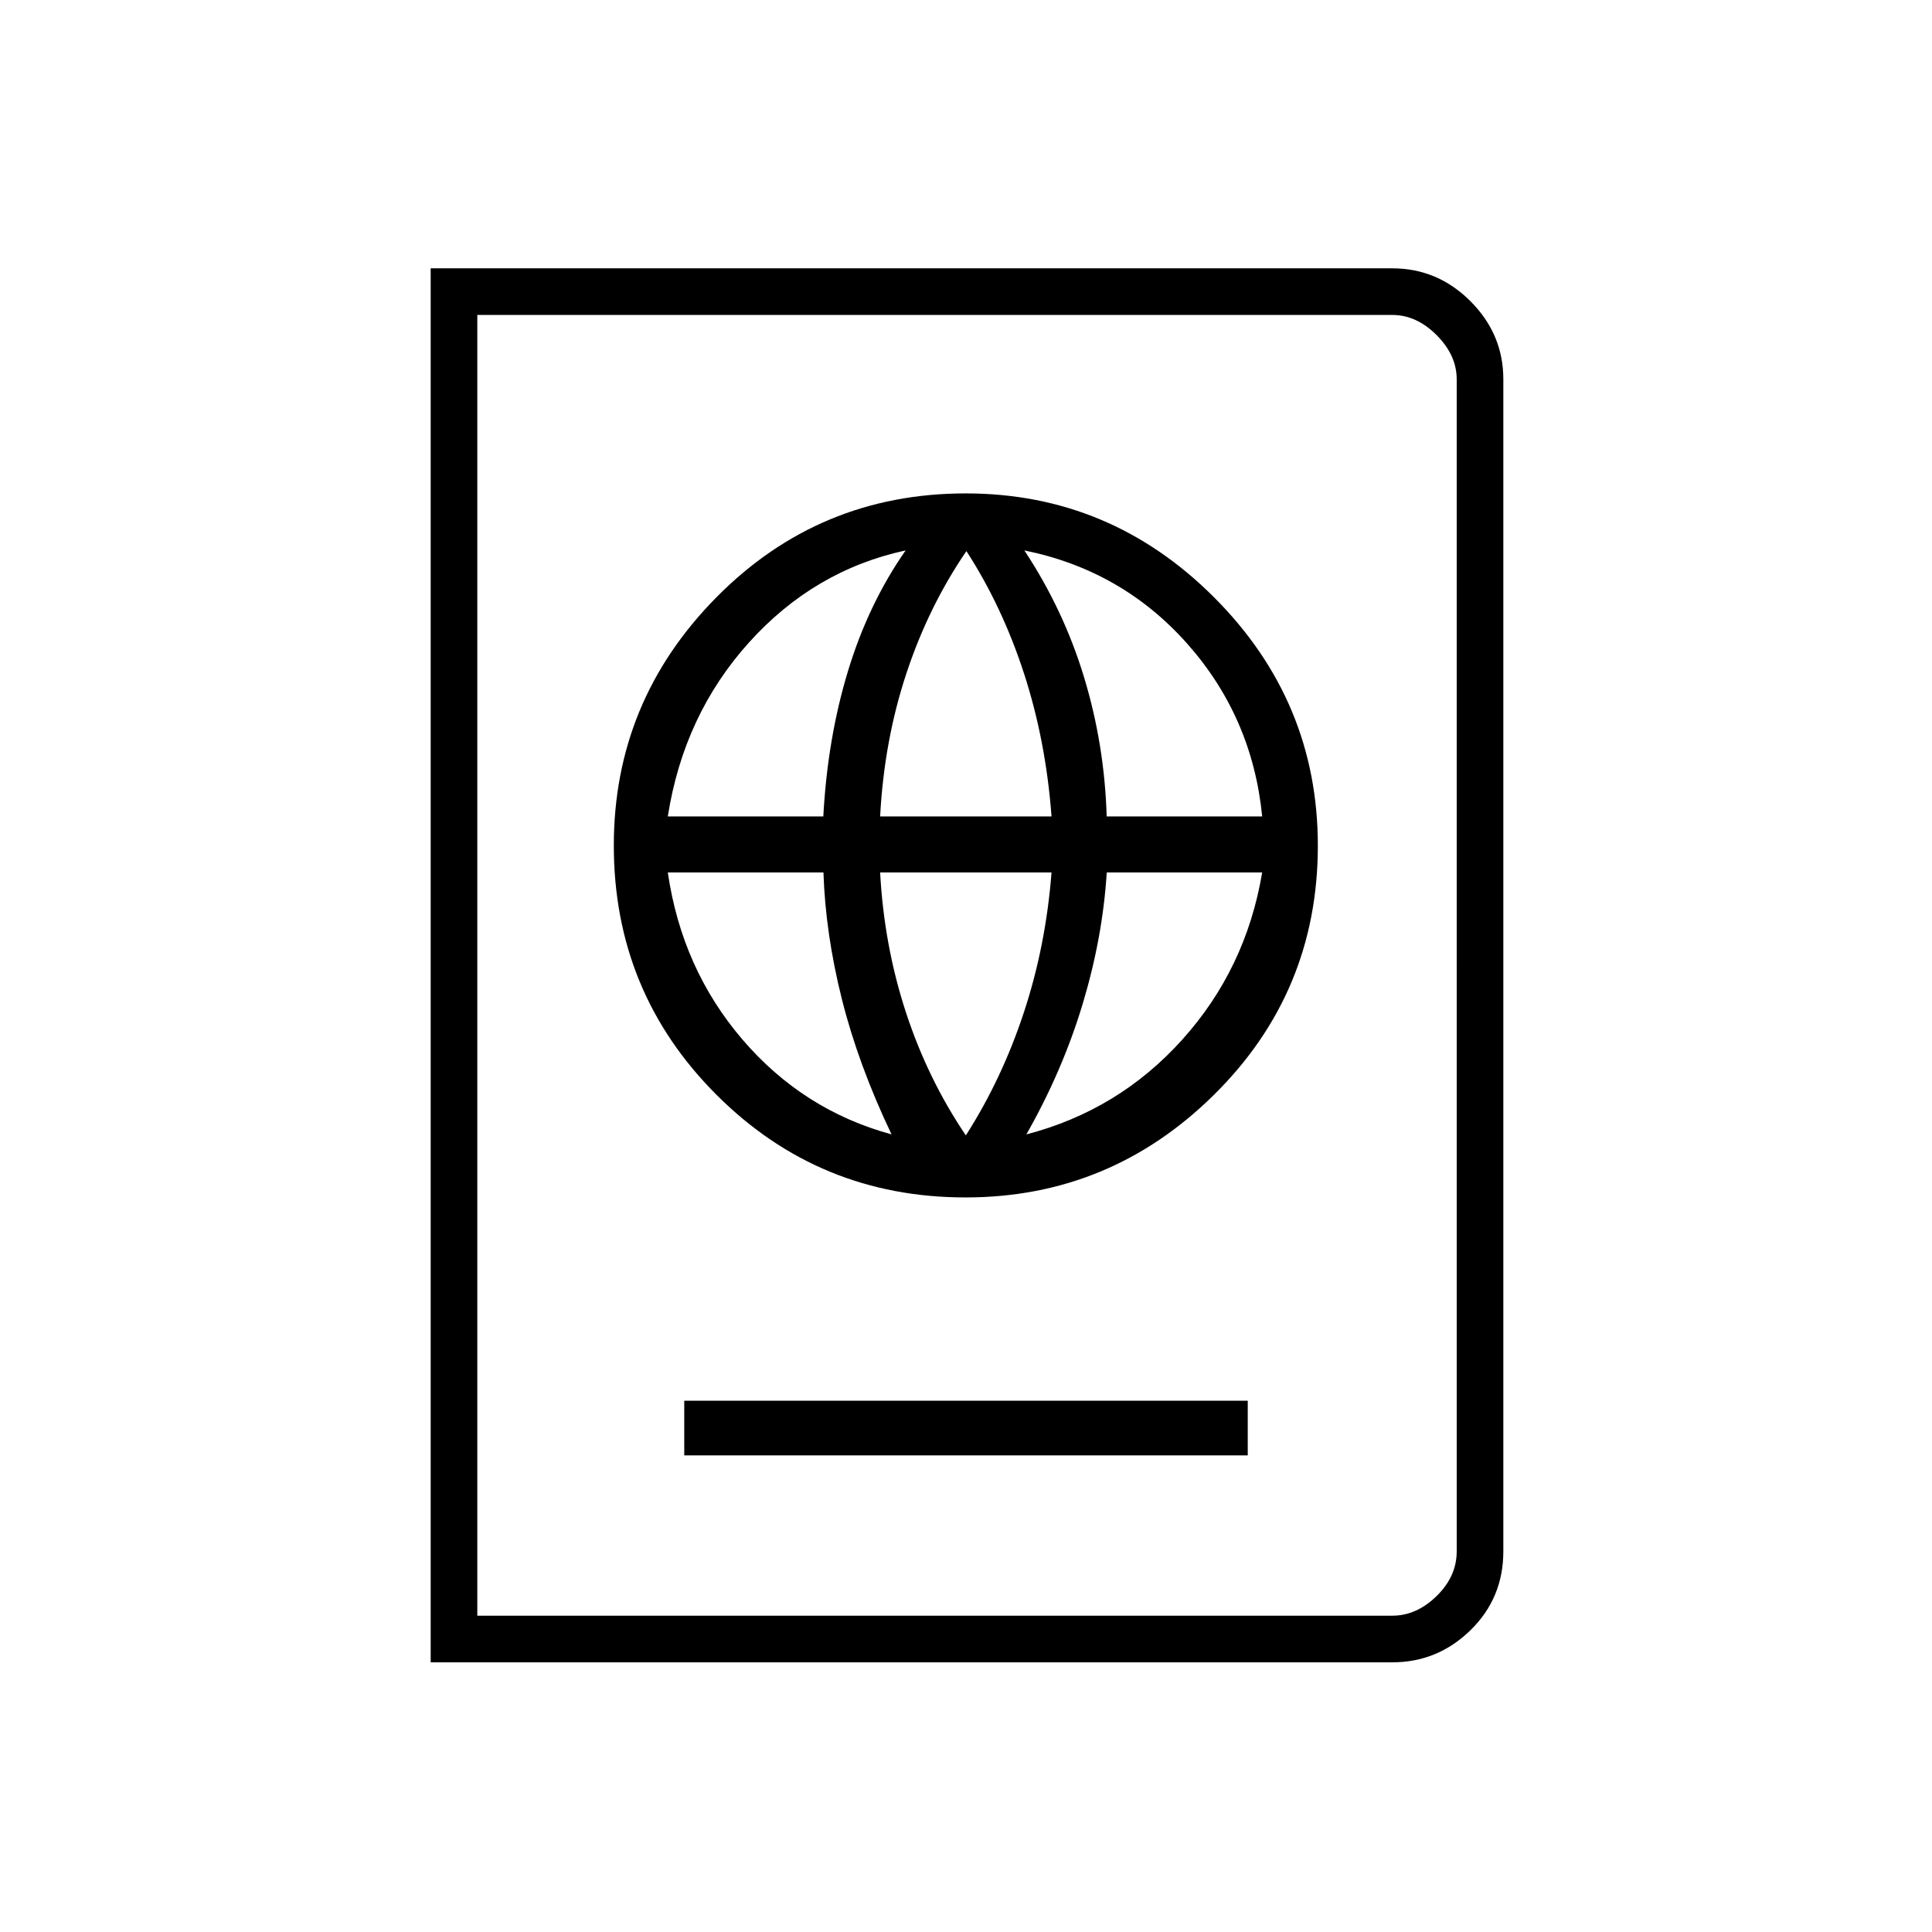 <svg xmlns="http://www.w3.org/2000/svg" height="40" viewBox="0 -960 960 960" width="40"><path d="M340-236.83h280V-264H340v27.17ZM479.79-365q71.8 0 123.42-50.99 51.62-50.99 51.62-123.8 0-71.8-51.58-123.42-51.59-51.62-123.39-51.62-72.81 0-123.83 51.58Q305-611.66 305-539.86q0 72.81 50.99 123.83Q406.98-365 479.79-365Zm.13-30.83q-18.92-28-29.78-61.16-10.85-33.16-12.81-69.51h85.17q-2.83 36.5-13.75 69.58-10.91 33.09-28.83 61.09Zm-36.92-.5q-44-12-74.11-47.17t-37.06-83h77.34q.98 30.36 9.15 62.95 8.18 32.6 24.68 67.22Zm67 0q18-31.67 27.97-64.83 9.98-33.16 11.96-65.34h77.24q-8 47.81-39.66 83.03-31.65 35.22-77.51 47.14Zm-178.17-158q7.88-50.36 40.27-86.35 32.4-35.99 77.9-45.82-18.5 26.5-28.66 60-10.17 33.5-12.24 72.17h-77.27Zm105.5 0q2-37.67 13.03-71 11.03-33.34 29.84-60.84 17.8 27.5 28.63 60.84 10.84 33.33 13.67 71h-85.17Zm112.57 0q-1.07-35.67-11.24-69.17-10.16-33.5-29.66-63 48.5 9.83 80.9 46.32 32.39 36.49 37.27 85.85H549.9ZM214-134v-692.67h477.83q22.49 0 38.83 16.34T747-771.5v582.33q0 23.27-16.34 39.22T691.83-134H214Zm23.17-23.17h454.66q12 0 22-9.75t10-22.25V-771.5q0-12-10-22t-22-10H237.17v646.33Zm0 0V-803.5v646.33Z"/></svg>